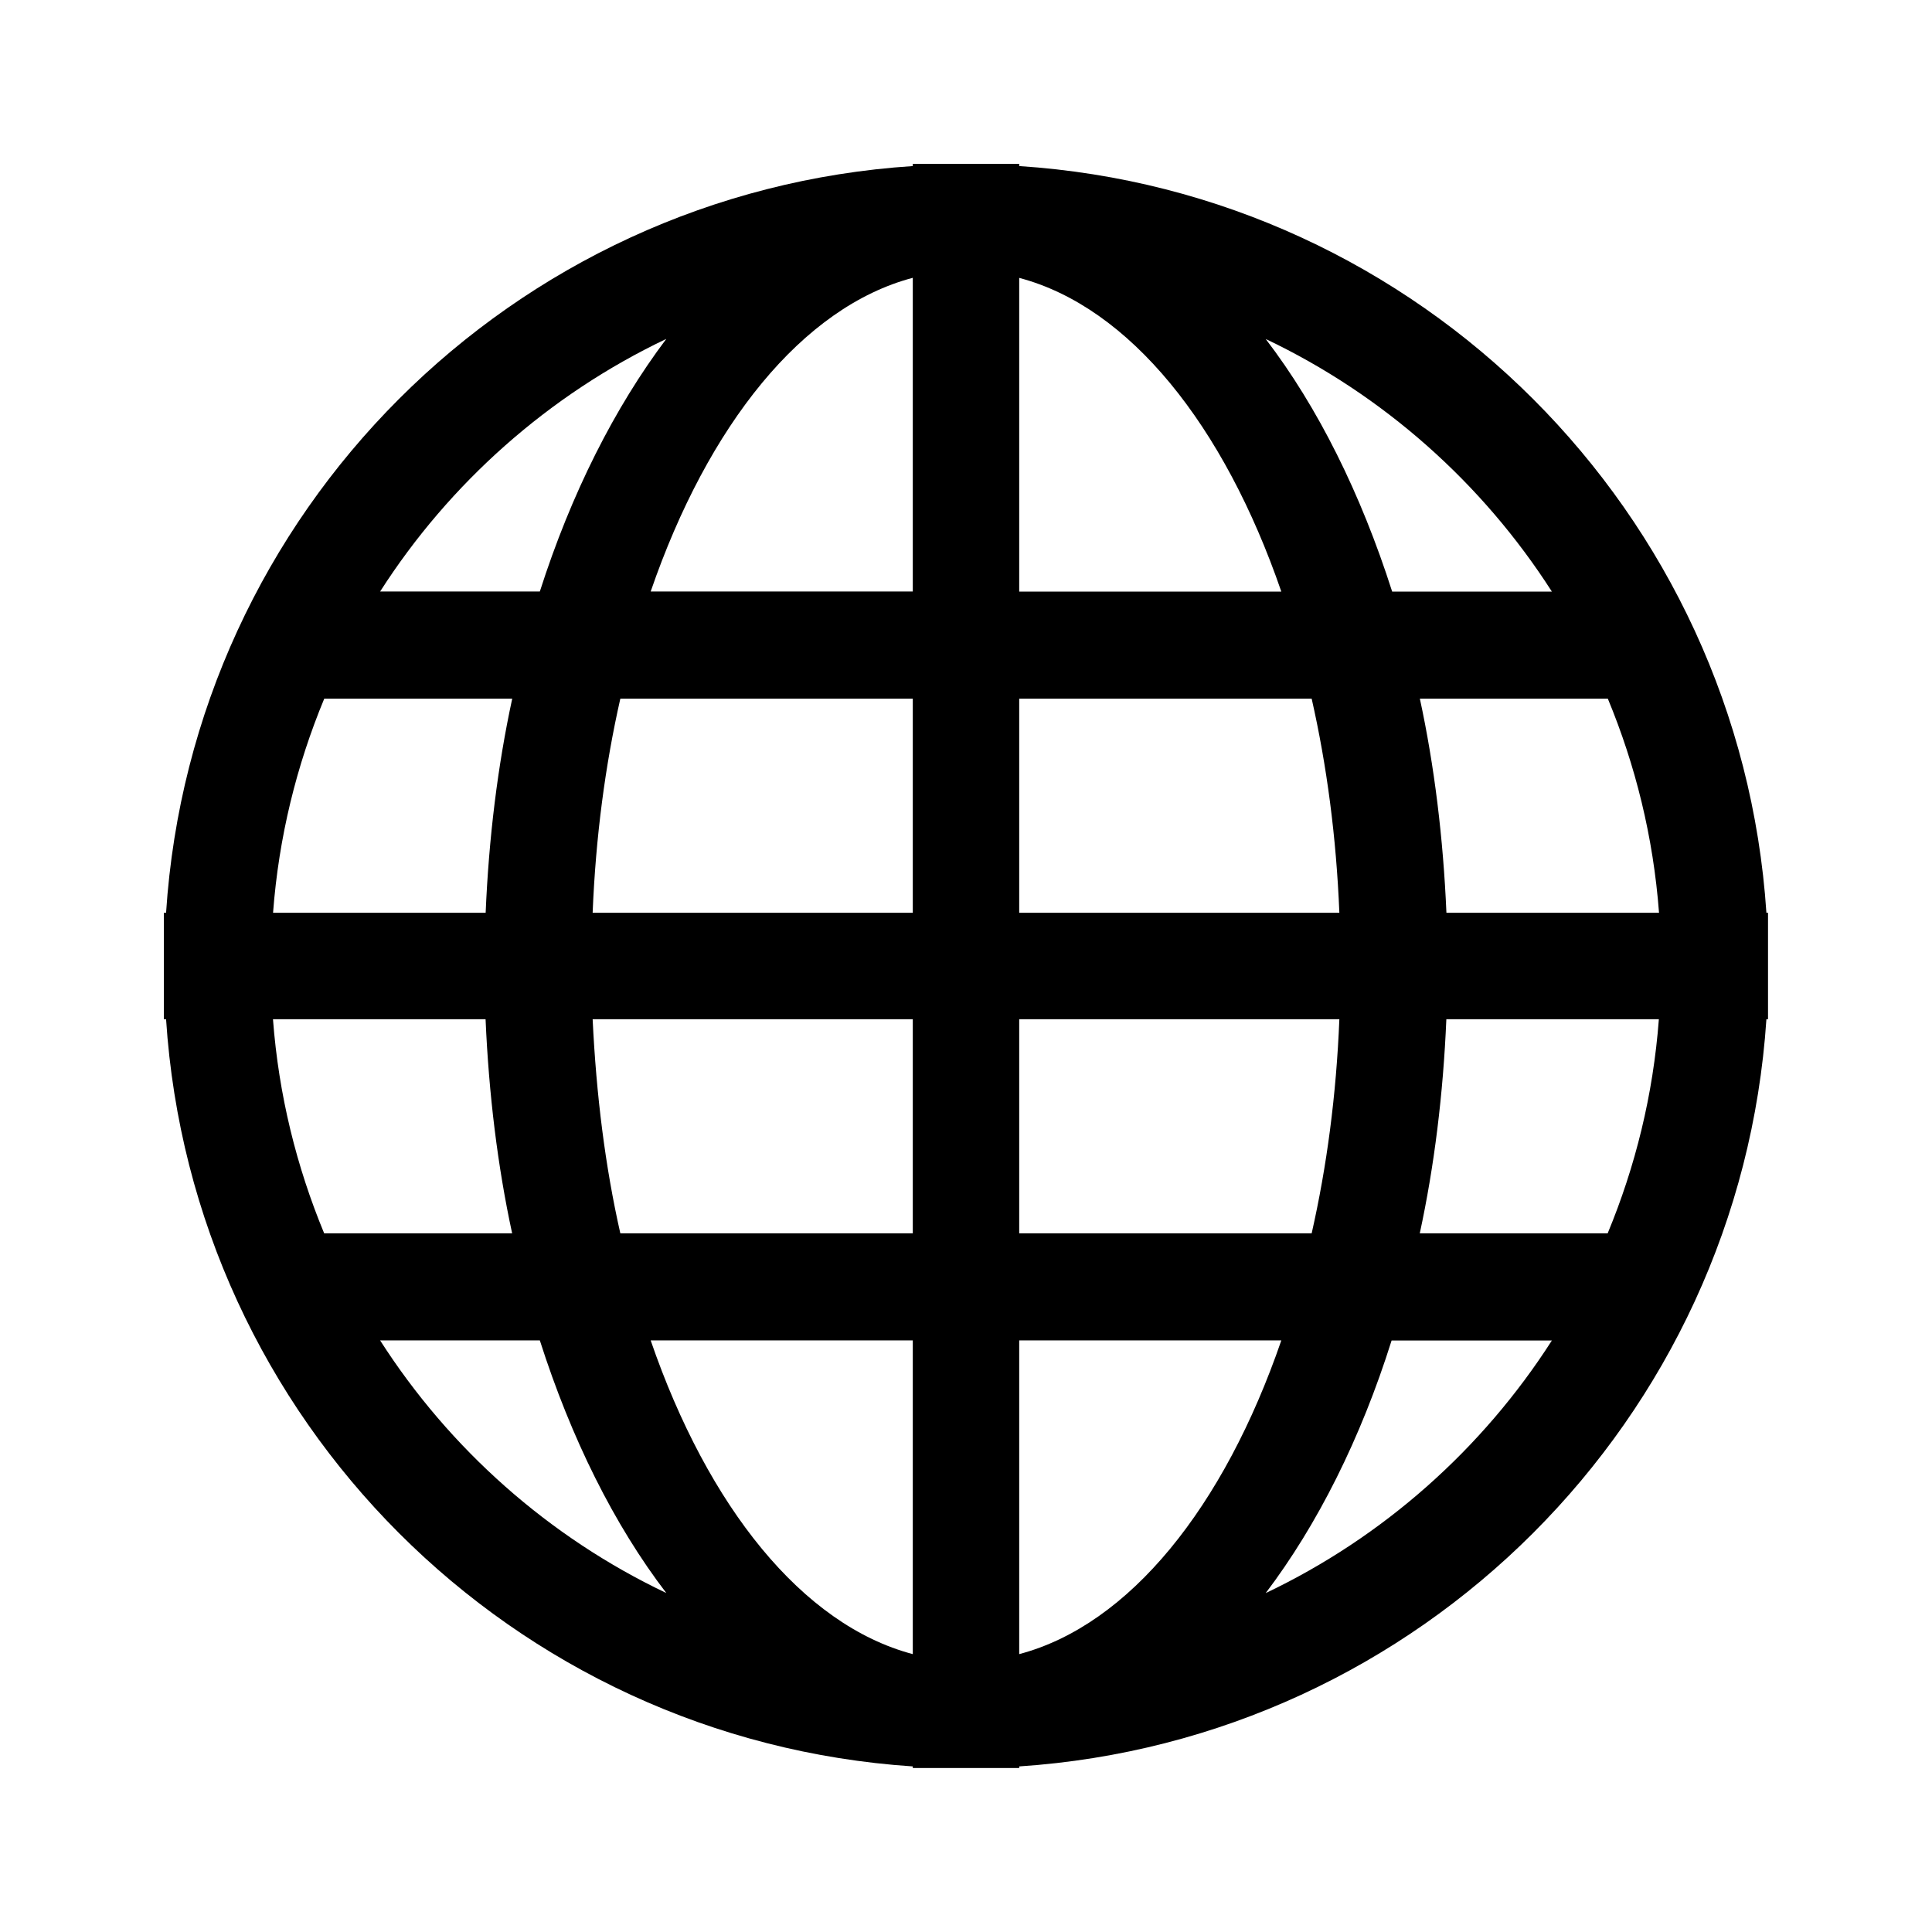 <?xml version="1.0" encoding="UTF-8"?><svg xmlns="http://www.w3.org/2000/svg" viewBox="0 0 24 24"><defs><style>.c{fill-rule:evenodd;}</style></defs><g id="a"/><g id="b"><path class="c" d="M2.063,12.661c.324,4.977,4.299,8.952,9.276,9.282v.02h1.322v-.02c4.977-.33,8.952-4.306,9.282-9.282h.02v-1.322h-.02c-.33-4.977-4.306-8.952-9.282-9.276v-.027h-1.322v.027C6.362,2.387,2.387,6.362,2.063,11.339h-.027v1.322h.027Zm13.66,7.129c.643-.849,1.181-1.92,1.564-3.138h1.991c-.863,1.348-2.096,2.444-3.555,3.138Zm4.249-4.469h-2.335c.181-.837,.291-1.732,.33-2.66h2.64c-.071,.942-.292,1.83-.636,2.66Zm.636-3.982h-2.64c-.04-.928-.149-1.823-.33-2.66h2.335c.344,.83,.565,1.719,.636,2.66Zm-1.33-3.99h-1.984c-.39-1.219-.922-2.29-1.571-3.138,1.46,.694,2.692,1.79,3.555,3.138Zm-6.617-3.897c1.37,.362,2.544,1.828,3.256,3.897h-3.256V3.452Zm0,5.227h3.633c.188,.83,.306,1.719,.344,2.66h-3.977v-2.66Zm0,3.982h3.977c-.038,.942-.156,1.83-.344,2.66h-3.633v-2.66Zm0,3.99h3.256c-.712,2.069-1.886,3.535-3.256,3.897v-3.897Zm-7.939,0h1.984c.39,1.219,.922,2.29,1.571,3.138-1.46-.694-2.692-1.79-3.555-3.138Zm6.617,3.897c-1.37-.362-2.544-1.828-3.256-3.897h3.256v3.897Zm0-5.227h-3.633c-.188-.83-.299-1.719-.344-2.66h3.977v2.66Zm0-3.982h-3.977c.038-.942,.156-1.83,.344-2.66h3.633v2.66Zm0-7.888v3.897h-3.256c.712-2.069,1.886-3.535,3.256-3.897Zm-3.062,.759c-.643,.855-1.181,1.92-1.571,3.138h-1.984c.863-1.348,2.096-2.444,3.555-3.138Zm-4.249,4.469h2.335c-.181,.837-.291,1.732-.33,2.66H3.392c.071-.942,.292-1.83,.636-2.66Zm2.004,3.982c.04,.928,.149,1.823,.33,2.66h-2.335c-.344-.83-.565-1.719-.636-2.66h2.64Z"/></g></svg>